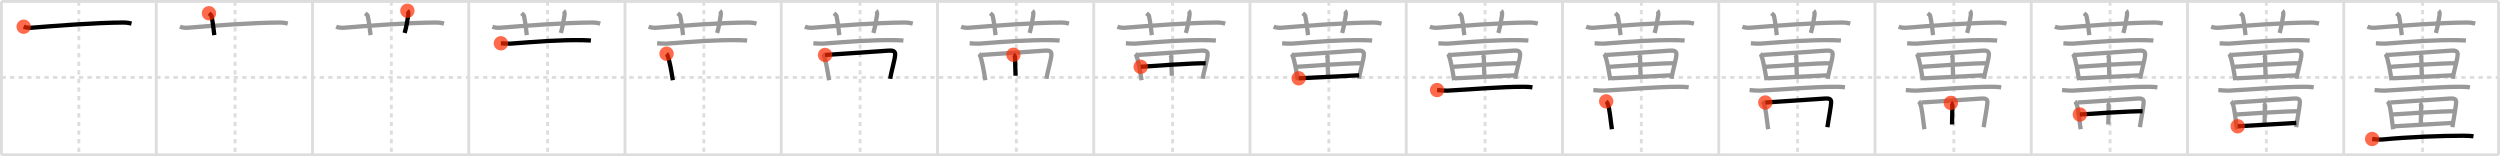 <svg width="1744px" height="109px" viewBox="0 0 1744 109" xmlns="http://www.w3.org/2000/svg" xmlns:xlink="http://www.w3.org/1999/xlink" xml:space="preserve" version="1.1"  baseProfile="full">
<line x1="1" y1="1" x2="1743" y2="1" style="stroke:#ddd;stroke-width:2" />
<line x1="1" y1="1" x2="1" y2="108" style="stroke:#ddd;stroke-width:2" />
<line x1="1" y1="108" x2="1743" y2="108" style="stroke:#ddd;stroke-width:2" />
<line x1="1743" y1="1" x2="1743" y2="108" style="stroke:#ddd;stroke-width:2" />
<line x1="109" y1="1" x2="109" y2="108" style="stroke:#ddd;stroke-width:2" />
<line x1="218" y1="1" x2="218" y2="108" style="stroke:#ddd;stroke-width:2" />
<line x1="327" y1="1" x2="327" y2="108" style="stroke:#ddd;stroke-width:2" />
<line x1="436" y1="1" x2="436" y2="108" style="stroke:#ddd;stroke-width:2" />
<line x1="545" y1="1" x2="545" y2="108" style="stroke:#ddd;stroke-width:2" />
<line x1="654" y1="1" x2="654" y2="108" style="stroke:#ddd;stroke-width:2" />
<line x1="763" y1="1" x2="763" y2="108" style="stroke:#ddd;stroke-width:2" />
<line x1="872" y1="1" x2="872" y2="108" style="stroke:#ddd;stroke-width:2" />
<line x1="981" y1="1" x2="981" y2="108" style="stroke:#ddd;stroke-width:2" />
<line x1="1090" y1="1" x2="1090" y2="108" style="stroke:#ddd;stroke-width:2" />
<line x1="1199" y1="1" x2="1199" y2="108" style="stroke:#ddd;stroke-width:2" />
<line x1="1308" y1="1" x2="1308" y2="108" style="stroke:#ddd;stroke-width:2" />
<line x1="1417" y1="1" x2="1417" y2="108" style="stroke:#ddd;stroke-width:2" />
<line x1="1526" y1="1" x2="1526" y2="108" style="stroke:#ddd;stroke-width:2" />
<line x1="1635" y1="1" x2="1635" y2="108" style="stroke:#ddd;stroke-width:2" />
<line x1="1" y1="54" x2="1743" y2="54" style="stroke:#ddd;stroke-width:2;stroke-dasharray:3 3" />
<line x1="55" y1="1" x2="55" y2="108" style="stroke:#ddd;stroke-width:2;stroke-dasharray:3 3" />
<line x1="164" y1="1" x2="164" y2="108" style="stroke:#ddd;stroke-width:2;stroke-dasharray:3 3" />
<line x1="273" y1="1" x2="273" y2="108" style="stroke:#ddd;stroke-width:2;stroke-dasharray:3 3" />
<line x1="382" y1="1" x2="382" y2="108" style="stroke:#ddd;stroke-width:2;stroke-dasharray:3 3" />
<line x1="491" y1="1" x2="491" y2="108" style="stroke:#ddd;stroke-width:2;stroke-dasharray:3 3" />
<line x1="600" y1="1" x2="600" y2="108" style="stroke:#ddd;stroke-width:2;stroke-dasharray:3 3" />
<line x1="709" y1="1" x2="709" y2="108" style="stroke:#ddd;stroke-width:2;stroke-dasharray:3 3" />
<line x1="818" y1="1" x2="818" y2="108" style="stroke:#ddd;stroke-width:2;stroke-dasharray:3 3" />
<line x1="927" y1="1" x2="927" y2="108" style="stroke:#ddd;stroke-width:2;stroke-dasharray:3 3" />
<line x1="1036" y1="1" x2="1036" y2="108" style="stroke:#ddd;stroke-width:2;stroke-dasharray:3 3" />
<line x1="1145" y1="1" x2="1145" y2="108" style="stroke:#ddd;stroke-width:2;stroke-dasharray:3 3" />
<line x1="1254" y1="1" x2="1254" y2="108" style="stroke:#ddd;stroke-width:2;stroke-dasharray:3 3" />
<line x1="1363" y1="1" x2="1363" y2="108" style="stroke:#ddd;stroke-width:2;stroke-dasharray:3 3" />
<line x1="1472" y1="1" x2="1472" y2="108" style="stroke:#ddd;stroke-width:2;stroke-dasharray:3 3" />
<line x1="1581" y1="1" x2="1581" y2="108" style="stroke:#ddd;stroke-width:2;stroke-dasharray:3 3" />
<line x1="1690" y1="1" x2="1690" y2="108" style="stroke:#ddd;stroke-width:2;stroke-dasharray:3 3" />
<path d="M16.5,18.62c1.76,0.72,3.81,0.86,5.57,0.72c16.18-1.31,44.87-3.53,63.52-3.62c2.93-0.02,4.69,0.34,6.16,0.7" style="fill:none;stroke:black;stroke-width:3" />
<circle cx="16.5" cy="18.62" r="5" stroke-width="0" fill="#FF2A00" opacity="0.7" />
<path d="M125.5,18.62c1.76,0.72,3.81,0.86,5.57,0.72c16.18-1.31,44.87-3.53,63.52-3.62c2.93-0.02,4.69,0.34,6.16,0.7" style="fill:none;stroke:#999;stroke-width:3" />
<path d="M145.78,9.25c1.24,1.02,1.64,1.33,1.77,1.95c1.24,5.85,1.6,11.17,1.95,13.3" style="fill:none;stroke:black;stroke-width:3" />
<circle cx="145.78" cy="9.25" r="5" stroke-width="0" fill="#FF2A00" opacity="0.7" />
<path d="M234.5,18.62c1.76,0.72,3.81,0.86,5.57,0.72c16.18-1.31,44.87-3.53,63.52-3.62c2.93-0.02,4.69,0.34,6.16,0.7" style="fill:none;stroke:#999;stroke-width:3" />
<path d="M254.78,9.25c1.24,1.02,1.64,1.33,1.77,1.95c1.24,5.85,1.6,11.17,1.95,13.3" style="fill:none;stroke:#999;stroke-width:3" />
<path d="M284.19,7.5c0.8,0.71,0.72,2.28,0.57,3.35C284.25,14.5,283.42,18.9,282.27,23" style="fill:none;stroke:black;stroke-width:3" />
<circle cx="284.19" cy="7.5" r="5" stroke-width="0" fill="#FF2A00" opacity="0.7" />
<path d="M343.5,18.62c1.76,0.72,3.81,0.86,5.57,0.72c16.18-1.31,44.87-3.53,63.52-3.62c2.93-0.02,4.69,0.34,6.16,0.7" style="fill:none;stroke:#999;stroke-width:3" />
<path d="M363.78,9.25c1.24,1.02,1.64,1.33,1.77,1.95c1.24,5.85,1.6,11.17,1.95,13.3" style="fill:none;stroke:#999;stroke-width:3" />
<path d="M393.19,7.5c0.8,0.71,0.72,2.28,0.57,3.35C393.25,14.5,392.42,18.9,391.27,23" style="fill:none;stroke:#999;stroke-width:3" />
<path d="M349.41,30.2c1.97,0.12,5.19,0.35,6.66,0.24C375.25,29,390.0,27.75,407.04,28.03c2.47,0.04,3.94,0.11,5.18,0.23" style="fill:none;stroke:black;stroke-width:3" />
<circle cx="349.41" cy="30.2" r="5" stroke-width="0" fill="#FF2A00" opacity="0.7" />
<path d="M452.5,18.62c1.76,0.72,3.81,0.86,5.57,0.72c16.18-1.31,44.87-3.53,63.52-3.62c2.93-0.02,4.69,0.34,6.16,0.7" style="fill:none;stroke:#999;stroke-width:3" />
<path d="M472.78,9.25c1.24,1.02,1.64,1.33,1.77,1.95c1.24,5.85,1.6,11.17,1.95,13.3" style="fill:none;stroke:#999;stroke-width:3" />
<path d="M502.19,7.5c0.8,0.71,0.72,2.28,0.57,3.35C502.25,14.5,501.42,18.9,500.27,23" style="fill:none;stroke:#999;stroke-width:3" />
<path d="M458.41,30.2c1.97,0.12,5.19,0.35,6.66,0.24C484.25,29,499.0,27.75,516.04,28.03c2.47,0.04,3.94,0.11,5.18,0.23" style="fill:none;stroke:#999;stroke-width:3" />
<path d="M464.99,37.47c0.34,0.3,0.34,0.52,0.53,0.9c1.51,3.17,2.91,11.66,3.84,17.59" style="fill:none;stroke:black;stroke-width:3" />
<circle cx="464.99" cy="37.47" r="5" stroke-width="0" fill="#FF2A00" opacity="0.7" />
<path d="M561.5,18.62c1.76,0.72,3.81,0.86,5.57,0.72c16.18-1.31,44.87-3.53,63.52-3.62c2.93-0.02,4.69,0.34,6.16,0.7" style="fill:none;stroke:#999;stroke-width:3" />
<path d="M581.78,9.25c1.24,1.02,1.64,1.33,1.77,1.95c1.24,5.85,1.6,11.17,1.95,13.3" style="fill:none;stroke:#999;stroke-width:3" />
<path d="M611.19,7.5c0.8,0.71,0.72,2.28,0.57,3.35C611.25,14.5,610.42,18.9,609.27,23" style="fill:none;stroke:#999;stroke-width:3" />
<path d="M567.41,30.2c1.97,0.12,5.19,0.35,6.66,0.24C593.25,29,608.0,27.75,625.04,28.03c2.47,0.04,3.94,0.11,5.18,0.23" style="fill:none;stroke:#999;stroke-width:3" />
<path d="M573.99,37.47c0.34,0.3,0.34,0.52,0.53,0.9c1.51,3.17,2.91,11.66,3.84,17.59" style="fill:none;stroke:#999;stroke-width:3" />
<path d="M575.56,38.35c11.76-0.85,35.41-2.31,44.19-3.02c3.23-0.26,4.65,0.44,4.71,2.4c0.1,3.24-2.82,12.21-3.43,17.23" style="fill:none;stroke:black;stroke-width:3" />
<circle cx="575.56" cy="38.35" r="5" stroke-width="0" fill="#FF2A00" opacity="0.7" />
<path d="M670.5,18.62c1.76,0.72,3.81,0.86,5.57,0.72c16.18-1.31,44.87-3.53,63.52-3.62c2.93-0.02,4.69,0.34,6.16,0.7" style="fill:none;stroke:#999;stroke-width:3" />
<path d="M690.78,9.25c1.24,1.02,1.64,1.33,1.77,1.95c1.24,5.85,1.6,11.17,1.95,13.3" style="fill:none;stroke:#999;stroke-width:3" />
<path d="M720.19,7.5c0.8,0.71,0.72,2.28,0.57,3.35C720.25,14.5,719.42,18.9,718.27,23" style="fill:none;stroke:#999;stroke-width:3" />
<path d="M676.41,30.2c1.97,0.12,5.19,0.35,6.66,0.24C702.25,29,717.0,27.75,734.04,28.03c2.47,0.04,3.94,0.11,5.18,0.23" style="fill:none;stroke:#999;stroke-width:3" />
<path d="M682.99,37.47c0.34,0.3,0.34,0.52,0.53,0.9c1.51,3.17,2.91,11.66,3.84,17.59" style="fill:none;stroke:#999;stroke-width:3" />
<path d="M684.56,38.35c11.76-0.85,35.41-2.31,44.19-3.02c3.23-0.26,4.65,0.44,4.71,2.4c0.1,3.24-2.82,12.21-3.43,17.23" style="fill:none;stroke:#999;stroke-width:3" />
<path d="M706.95,38.19c0.66,0.34,1.17,1.44,1.17,2.18c-0.01,3.76,0.33,11.09,0.34,12.46" style="fill:none;stroke:black;stroke-width:3" />
<circle cx="706.95" cy="38.19" r="5" stroke-width="0" fill="#FF2A00" opacity="0.7" />
<path d="M779.5,18.62c1.76,0.72,3.81,0.86,5.57,0.72c16.18-1.31,44.87-3.53,63.52-3.62c2.93-0.02,4.69,0.34,6.16,0.7" style="fill:none;stroke:#999;stroke-width:3" />
<path d="M799.78,9.25c1.24,1.02,1.64,1.33,1.77,1.95c1.24,5.85,1.6,11.17,1.95,13.3" style="fill:none;stroke:#999;stroke-width:3" />
<path d="M829.19,7.5c0.8,0.71,0.72,2.28,0.57,3.35C829.25,14.5,828.42,18.9,827.27,23" style="fill:none;stroke:#999;stroke-width:3" />
<path d="M785.41,30.2c1.97,0.12,5.19,0.35,6.66,0.24C811.25,29,826.0,27.75,843.04,28.03c2.47,0.04,3.94,0.11,5.18,0.23" style="fill:none;stroke:#999;stroke-width:3" />
<path d="M791.99,37.47c0.34,0.3,0.34,0.52,0.53,0.9c1.51,3.17,2.91,11.66,3.84,17.59" style="fill:none;stroke:#999;stroke-width:3" />
<path d="M793.56,38.35c11.76-0.85,35.41-2.31,44.19-3.02c3.23-0.26,4.65,0.44,4.71,2.4c0.1,3.24-2.82,12.21-3.43,17.23" style="fill:none;stroke:#999;stroke-width:3" />
<path d="M815.95,38.19c0.66,0.34,1.17,1.44,1.17,2.18c-0.01,3.76,0.33,11.09,0.34,12.46" style="fill:none;stroke:#999;stroke-width:3" />
<path d="M795.73,46.6c3.83-0.33,38.84-2.75,45.35-2.46" style="fill:none;stroke:black;stroke-width:3" />
<circle cx="795.73" cy="46.6" r="5" stroke-width="0" fill="#FF2A00" opacity="0.7" />
<path d="M888.5,18.62c1.76,0.72,3.81,0.86,5.57,0.72c16.18-1.31,44.87-3.53,63.52-3.62c2.93-0.02,4.69,0.34,6.16,0.7" style="fill:none;stroke:#999;stroke-width:3" />
<path d="M908.78,9.25c1.24,1.02,1.64,1.33,1.77,1.95c1.24,5.85,1.6,11.17,1.95,13.3" style="fill:none;stroke:#999;stroke-width:3" />
<path d="M938.19,7.5c0.8,0.71,0.72,2.28,0.57,3.35C938.25,14.5,937.42,18.9,936.27,23" style="fill:none;stroke:#999;stroke-width:3" />
<path d="M894.41,30.2c1.97,0.12,5.19,0.35,6.66,0.24C920.25,29,935.0,27.75,952.04,28.03c2.47,0.04,3.94,0.11,5.18,0.23" style="fill:none;stroke:#999;stroke-width:3" />
<path d="M900.99,37.47c0.34,0.3,0.34,0.52,0.53,0.9c1.51,3.17,2.91,11.66,3.84,17.59" style="fill:none;stroke:#999;stroke-width:3" />
<path d="M902.56,38.35c11.76-0.85,35.41-2.31,44.19-3.02c3.23-0.26,4.65,0.44,4.71,2.4c0.1,3.24-2.82,12.21-3.43,17.23" style="fill:none;stroke:#999;stroke-width:3" />
<path d="M924.95,38.19c0.66,0.34,1.17,1.44,1.17,2.18c-0.01,3.76,0.33,11.09,0.34,12.46" style="fill:none;stroke:#999;stroke-width:3" />
<path d="M904.73,46.6c3.83-0.33,38.84-2.75,45.35-2.46" style="fill:none;stroke:#999;stroke-width:3" />
<path d="M905.96,54.63c7.87-0.35,29.87-1.47,42.16-2.11" style="fill:none;stroke:black;stroke-width:3" />
<circle cx="905.96" cy="54.63" r="5" stroke-width="0" fill="#FF2A00" opacity="0.7" />
<path d="M997.5,18.62c1.76,0.72,3.81,0.86,5.57,0.72c16.18-1.31,44.87-3.53,63.52-3.62c2.93-0.02,4.69,0.34,6.16,0.7" style="fill:none;stroke:#999;stroke-width:3" />
<path d="M1017.78,9.25c1.24,1.02,1.64,1.33,1.77,1.95c1.24,5.85,1.6,11.17,1.95,13.3" style="fill:none;stroke:#999;stroke-width:3" />
<path d="M1047.19,7.5c0.8,0.71,0.72,2.28,0.57,3.35C1047.25,14.5,1046.42,18.9,1045.27,23" style="fill:none;stroke:#999;stroke-width:3" />
<path d="M1003.41,30.2c1.97,0.12,5.19,0.35,6.66,0.24C1029.25,29,1044.0,27.75,1061.04,28.03c2.47,0.04,3.94,0.11,5.18,0.23" style="fill:none;stroke:#999;stroke-width:3" />
<path d="M1009.99,37.47c0.34,0.3,0.34,0.52,0.53,0.9c1.51,3.17,2.91,11.66,3.84,17.59" style="fill:none;stroke:#999;stroke-width:3" />
<path d="M1011.56,38.35c11.76-0.85,35.41-2.31,44.19-3.02c3.23-0.26,4.65,0.44,4.71,2.4c0.1,3.24-2.82,12.21-3.43,17.23" style="fill:none;stroke:#999;stroke-width:3" />
<path d="M1033.95,38.19c0.66,0.34,1.17,1.44,1.17,2.18c-0.01,3.76,0.33,11.09,0.34,12.46" style="fill:none;stroke:#999;stroke-width:3" />
<path d="M1013.73,46.6c3.83-0.33,38.84-2.75,45.35-2.46" style="fill:none;stroke:#999;stroke-width:3" />
<path d="M1014.96,54.63c7.87-0.35,29.87-1.47,42.16-2.11" style="fill:none;stroke:#999;stroke-width:3" />
<path d="M1002.5,62.82c2.17,0.21,5.71,0.5,7.33,0.41c19.82-1.04,36.67-2.71,53.5-2.69c2.71,0,4.34,0.2,5.7,0.4" style="fill:none;stroke:black;stroke-width:3" />
<circle cx="1002.5" cy="62.82" r="5" stroke-width="0" fill="#FF2A00" opacity="0.7" />
<path d="M1106.5,18.62c1.76,0.72,3.81,0.86,5.57,0.72c16.18-1.31,44.87-3.53,63.52-3.62c2.93-0.02,4.69,0.34,6.16,0.7" style="fill:none;stroke:#999;stroke-width:3" />
<path d="M1126.78,9.25c1.24,1.02,1.64,1.33,1.77,1.95c1.24,5.85,1.6,11.17,1.95,13.3" style="fill:none;stroke:#999;stroke-width:3" />
<path d="M1156.19,7.5c0.8,0.71,0.72,2.28,0.57,3.35C1156.25,14.5,1155.42,18.9,1154.27,23" style="fill:none;stroke:#999;stroke-width:3" />
<path d="M1112.41,30.2c1.97,0.12,5.19,0.35,6.66,0.24C1138.25,29,1153.0,27.75,1170.04,28.03c2.47,0.04,3.94,0.11,5.18,0.23" style="fill:none;stroke:#999;stroke-width:3" />
<path d="M1118.99,37.47c0.34,0.3,0.34,0.52,0.53,0.9c1.51,3.17,2.91,11.66,3.84,17.59" style="fill:none;stroke:#999;stroke-width:3" />
<path d="M1120.56,38.35c11.76-0.85,35.41-2.31,44.19-3.02c3.23-0.26,4.65,0.44,4.71,2.4c0.1,3.24-2.82,12.21-3.43,17.23" style="fill:none;stroke:#999;stroke-width:3" />
<path d="M1142.95,38.19c0.66,0.34,1.17,1.44,1.17,2.18c-0.01,3.76,0.33,11.09,0.34,12.46" style="fill:none;stroke:#999;stroke-width:3" />
<path d="M1122.73,46.6c3.83-0.33,38.84-2.75,45.35-2.46" style="fill:none;stroke:#999;stroke-width:3" />
<path d="M1123.96,54.63c7.87-0.35,29.87-1.47,42.16-2.11" style="fill:none;stroke:#999;stroke-width:3" />
<path d="M1111.5,62.82c2.17,0.21,5.71,0.5,7.33,0.41c19.82-1.04,36.67-2.71,53.5-2.69c2.71,0,4.34,0.2,5.7,0.4" style="fill:none;stroke:#999;stroke-width:3" />
<path d="M1120.48,70.71c0.31,0.28,0.87,1.32,1.03,1.67c1.38,2.9,2.11,12.35,2.96,17.77" style="fill:none;stroke:black;stroke-width:3" />
<circle cx="1120.48" cy="70.71" r="5" stroke-width="0" fill="#FF2A00" opacity="0.7" />
<path d="M1215.5,18.62c1.76,0.72,3.81,0.86,5.57,0.72c16.18-1.31,44.87-3.53,63.52-3.62c2.93-0.02,4.69,0.34,6.16,0.7" style="fill:none;stroke:#999;stroke-width:3" />
<path d="M1235.78,9.25c1.24,1.02,1.64,1.33,1.77,1.95c1.24,5.85,1.6,11.17,1.95,13.3" style="fill:none;stroke:#999;stroke-width:3" />
<path d="M1265.19,7.5c0.8,0.71,0.72,2.28,0.57,3.35C1265.25,14.5,1264.42,18.9,1263.27,23" style="fill:none;stroke:#999;stroke-width:3" />
<path d="M1221.41,30.2c1.97,0.12,5.19,0.35,6.66,0.24C1247.25,29,1262.0,27.75,1279.04,28.03c2.47,0.04,3.94,0.11,5.18,0.23" style="fill:none;stroke:#999;stroke-width:3" />
<path d="M1227.99,37.47c0.34,0.3,0.34,0.52,0.53,0.9c1.51,3.17,2.91,11.66,3.84,17.59" style="fill:none;stroke:#999;stroke-width:3" />
<path d="M1229.56,38.35c11.76-0.85,35.41-2.31,44.19-3.02c3.23-0.26,4.65,0.44,4.71,2.4c0.1,3.24-2.82,12.21-3.43,17.23" style="fill:none;stroke:#999;stroke-width:3" />
<path d="M1251.95,38.19c0.66,0.34,1.17,1.44,1.17,2.18c-0.01,3.76,0.33,11.09,0.34,12.46" style="fill:none;stroke:#999;stroke-width:3" />
<path d="M1231.73,46.6c3.83-0.33,38.84-2.75,45.35-2.46" style="fill:none;stroke:#999;stroke-width:3" />
<path d="M1232.96,54.63c7.87-0.35,29.87-1.47,42.16-2.11" style="fill:none;stroke:#999;stroke-width:3" />
<path d="M1220.5,62.82c2.17,0.21,5.71,0.5,7.33,0.41c19.82-1.04,36.67-2.71,53.5-2.69c2.71,0,4.34,0.2,5.7,0.4" style="fill:none;stroke:#999;stroke-width:3" />
<path d="M1229.48,70.71c0.31,0.28,0.87,1.32,1.03,1.67c1.38,2.9,2.11,12.35,2.96,17.77" style="fill:none;stroke:#999;stroke-width:3" />
<path d="M1231.46,71.51c10.76-0.78,33.59-2.11,41.62-2.76c2.95-0.24,4.25,0.41,4.31,2.19c0.09,2.97-2.03,13.2-2.59,17.79" style="fill:none;stroke:black;stroke-width:3" />
<circle cx="1231.46" cy="71.51" r="5" stroke-width="0" fill="#FF2A00" opacity="0.7" />
<path d="M1324.5,18.62c1.76,0.72,3.81,0.86,5.57,0.72c16.18-1.31,44.87-3.53,63.52-3.62c2.93-0.02,4.69,0.34,6.16,0.7" style="fill:none;stroke:#999;stroke-width:3" />
<path d="M1344.78,9.25c1.24,1.02,1.64,1.33,1.77,1.95c1.24,5.85,1.6,11.17,1.95,13.3" style="fill:none;stroke:#999;stroke-width:3" />
<path d="M1374.19,7.5c0.8,0.71,0.72,2.28,0.57,3.35C1374.25,14.5,1373.42,18.9,1372.27,23" style="fill:none;stroke:#999;stroke-width:3" />
<path d="M1330.41,30.2c1.97,0.12,5.19,0.35,6.66,0.24C1356.25,29,1371.0,27.75,1388.04,28.03c2.47,0.04,3.94,0.11,5.18,0.23" style="fill:none;stroke:#999;stroke-width:3" />
<path d="M1336.99,37.47c0.34,0.3,0.34,0.52,0.53,0.9c1.51,3.17,2.91,11.66,3.84,17.59" style="fill:none;stroke:#999;stroke-width:3" />
<path d="M1338.56,38.35c11.76-0.85,35.41-2.31,44.19-3.02c3.23-0.26,4.65,0.44,4.71,2.4c0.1,3.24-2.82,12.21-3.43,17.23" style="fill:none;stroke:#999;stroke-width:3" />
<path d="M1360.95,38.19c0.66,0.34,1.17,1.44,1.17,2.18c-0.01,3.76,0.33,11.09,0.34,12.46" style="fill:none;stroke:#999;stroke-width:3" />
<path d="M1340.73,46.6c3.83-0.33,38.84-2.75,45.35-2.46" style="fill:none;stroke:#999;stroke-width:3" />
<path d="M1341.96,54.63c7.87-0.35,29.87-1.47,42.16-2.11" style="fill:none;stroke:#999;stroke-width:3" />
<path d="M1329.5,62.82c2.17,0.21,5.71,0.5,7.33,0.41c19.82-1.04,36.67-2.71,53.5-2.69c2.71,0,4.34,0.2,5.7,0.4" style="fill:none;stroke:#999;stroke-width:3" />
<path d="M1338.48,70.71c0.31,0.28,0.87,1.32,1.03,1.67c1.38,2.9,2.11,12.35,2.96,17.77" style="fill:none;stroke:#999;stroke-width:3" />
<path d="M1340.46,71.51c10.76-0.78,33.59-2.11,41.62-2.76c2.95-0.24,4.25,0.41,4.31,2.19c0.09,2.97-2.03,13.2-2.59,17.79" style="fill:none;stroke:#999;stroke-width:3" />
<path d="M1360.91,71.79c0.61,0.31,1.07,1.32,1.07,1.99c-0.01,3.44-0.25,11.83-0.24,13.07" style="fill:none;stroke:black;stroke-width:3" />
<circle cx="1360.91" cy="71.79" r="5" stroke-width="0" fill="#FF2A00" opacity="0.7" />
<path d="M1433.5,18.62c1.76,0.72,3.81,0.86,5.57,0.72c16.18-1.31,44.87-3.53,63.52-3.62c2.93-0.02,4.69,0.34,6.16,0.7" style="fill:none;stroke:#999;stroke-width:3" />
<path d="M1453.78,9.25c1.24,1.02,1.64,1.33,1.77,1.95c1.24,5.85,1.6,11.17,1.95,13.3" style="fill:none;stroke:#999;stroke-width:3" />
<path d="M1483.19,7.5c0.8,0.71,0.72,2.28,0.57,3.35C1483.25,14.5,1482.42,18.9,1481.27,23" style="fill:none;stroke:#999;stroke-width:3" />
<path d="M1439.41,30.2c1.97,0.12,5.19,0.35,6.66,0.24C1465.25,29,1480.0,27.75,1497.04,28.03c2.47,0.04,3.94,0.11,5.18,0.23" style="fill:none;stroke:#999;stroke-width:3" />
<path d="M1445.99,37.47c0.34,0.3,0.34,0.52,0.53,0.9c1.51,3.17,2.91,11.66,3.84,17.59" style="fill:none;stroke:#999;stroke-width:3" />
<path d="M1447.56,38.35c11.76-0.85,35.41-2.31,44.19-3.02c3.23-0.26,4.65,0.44,4.71,2.4c0.1,3.24-2.82,12.21-3.43,17.23" style="fill:none;stroke:#999;stroke-width:3" />
<path d="M1469.95,38.19c0.66,0.34,1.17,1.44,1.17,2.18c-0.01,3.76,0.33,11.09,0.34,12.46" style="fill:none;stroke:#999;stroke-width:3" />
<path d="M1449.73,46.6c3.83-0.33,38.84-2.75,45.35-2.46" style="fill:none;stroke:#999;stroke-width:3" />
<path d="M1450.96,54.63c7.87-0.35,29.87-1.47,42.16-2.11" style="fill:none;stroke:#999;stroke-width:3" />
<path d="M1438.5,62.82c2.17,0.21,5.71,0.5,7.33,0.41c19.82-1.04,36.67-2.71,53.5-2.69c2.71,0,4.34,0.2,5.7,0.4" style="fill:none;stroke:#999;stroke-width:3" />
<path d="M1447.48,70.71c0.31,0.28,0.87,1.32,1.03,1.67c1.38,2.9,2.11,12.35,2.96,17.77" style="fill:none;stroke:#999;stroke-width:3" />
<path d="M1449.46,71.51c10.76-0.78,33.59-2.11,41.62-2.76c2.95-0.24,4.25,0.41,4.31,2.19c0.09,2.97-2.03,13.2-2.59,17.79" style="fill:none;stroke:#999;stroke-width:3" />
<path d="M1469.91,71.79c0.61,0.31,1.07,1.32,1.07,1.99c-0.01,3.44-0.25,11.83-0.24,13.07" style="fill:none;stroke:#999;stroke-width:3" />
<path d="M1450.9,79.87c3.5-0.3,37.82-2.52,43.77-2.25" style="fill:none;stroke:black;stroke-width:3" />
<circle cx="1450.9" cy="79.87" r="5" stroke-width="0" fill="#FF2A00" opacity="0.7" />
<path d="M1542.5,18.62c1.76,0.72,3.81,0.86,5.57,0.72c16.18-1.31,44.87-3.53,63.52-3.62c2.93-0.02,4.69,0.34,6.16,0.7" style="fill:none;stroke:#999;stroke-width:3" />
<path d="M1562.78,9.25c1.24,1.02,1.64,1.33,1.77,1.95c1.24,5.85,1.6,11.17,1.95,13.3" style="fill:none;stroke:#999;stroke-width:3" />
<path d="M1592.19,7.5c0.8,0.71,0.72,2.28,0.57,3.35C1592.25,14.5,1591.42,18.9,1590.27,23" style="fill:none;stroke:#999;stroke-width:3" />
<path d="M1548.41,30.2c1.97,0.12,5.19,0.35,6.66,0.24C1574.25,29,1589.0,27.75,1606.04,28.03c2.47,0.04,3.94,0.11,5.18,0.23" style="fill:none;stroke:#999;stroke-width:3" />
<path d="M1554.99,37.47c0.34,0.3,0.34,0.52,0.53,0.9c1.51,3.17,2.91,11.66,3.84,17.59" style="fill:none;stroke:#999;stroke-width:3" />
<path d="M1556.56,38.35c11.76-0.85,35.41-2.31,44.19-3.02c3.23-0.26,4.65,0.44,4.71,2.4c0.1,3.24-2.82,12.21-3.43,17.23" style="fill:none;stroke:#999;stroke-width:3" />
<path d="M1578.95,38.19c0.66,0.34,1.17,1.44,1.17,2.18c-0.01,3.76,0.33,11.09,0.34,12.46" style="fill:none;stroke:#999;stroke-width:3" />
<path d="M1558.73,46.6c3.83-0.33,38.84-2.75,45.35-2.46" style="fill:none;stroke:#999;stroke-width:3" />
<path d="M1559.96,54.63c7.87-0.35,29.87-1.47,42.16-2.11" style="fill:none;stroke:#999;stroke-width:3" />
<path d="M1547.5,62.82c2.17,0.21,5.71,0.5,7.33,0.41c19.82-1.04,36.67-2.71,53.5-2.69c2.71,0,4.34,0.2,5.7,0.4" style="fill:none;stroke:#999;stroke-width:3" />
<path d="M1556.48,70.71c0.31,0.28,0.87,1.32,1.03,1.67c1.38,2.9,2.11,12.35,2.96,17.77" style="fill:none;stroke:#999;stroke-width:3" />
<path d="M1558.46,71.51c10.76-0.78,33.59-2.11,41.62-2.76c2.95-0.24,4.25,0.41,4.31,2.19c0.09,2.97-2.03,13.2-2.59,17.79" style="fill:none;stroke:#999;stroke-width:3" />
<path d="M1578.91,71.79c0.61,0.31,1.07,1.32,1.07,1.99c-0.01,3.44-0.25,11.83-0.24,13.07" style="fill:none;stroke:#999;stroke-width:3" />
<path d="M1559.9,79.87c3.5-0.3,37.82-2.52,43.77-2.25" style="fill:none;stroke:#999;stroke-width:3" />
<path d="M1561.02,88.09c7.19-0.32,29.62-1.76,40.86-2.35" style="fill:none;stroke:black;stroke-width:3" />
<circle cx="1561.02" cy="88.09" r="5" stroke-width="0" fill="#FF2A00" opacity="0.7" />
<path d="M1651.5,18.62c1.76,0.72,3.81,0.86,5.57,0.72c16.18-1.31,44.87-3.53,63.52-3.62c2.93-0.02,4.69,0.34,6.16,0.7" style="fill:none;stroke:#999;stroke-width:3" />
<path d="M1671.78,9.25c1.24,1.02,1.64,1.33,1.77,1.95c1.24,5.85,1.6,11.17,1.95,13.3" style="fill:none;stroke:#999;stroke-width:3" />
<path d="M1701.19,7.5c0.8,0.71,0.72,2.28,0.57,3.35C1701.25,14.5,1700.42,18.9,1699.27,23" style="fill:none;stroke:#999;stroke-width:3" />
<path d="M1657.41,30.2c1.97,0.12,5.19,0.35,6.66,0.24C1683.25,29,1698.0,27.75,1715.04,28.03c2.47,0.04,3.94,0.11,5.18,0.23" style="fill:none;stroke:#999;stroke-width:3" />
<path d="M1663.99,37.47c0.34,0.3,0.34,0.52,0.53,0.9c1.51,3.17,2.91,11.66,3.84,17.59" style="fill:none;stroke:#999;stroke-width:3" />
<path d="M1665.56,38.35c11.76-0.85,35.41-2.31,44.19-3.02c3.23-0.26,4.65,0.44,4.71,2.4c0.1,3.24-2.82,12.21-3.43,17.23" style="fill:none;stroke:#999;stroke-width:3" />
<path d="M1687.95,38.19c0.66,0.34,1.17,1.44,1.17,2.18c-0.01,3.76,0.33,11.09,0.34,12.46" style="fill:none;stroke:#999;stroke-width:3" />
<path d="M1667.73,46.6c3.83-0.33,38.84-2.75,45.35-2.46" style="fill:none;stroke:#999;stroke-width:3" />
<path d="M1668.96,54.63c7.87-0.35,29.87-1.47,42.16-2.11" style="fill:none;stroke:#999;stroke-width:3" />
<path d="M1656.5,62.82c2.17,0.21,5.71,0.5,7.33,0.41c19.82-1.04,36.67-2.71,53.5-2.69c2.71,0,4.34,0.2,5.7,0.4" style="fill:none;stroke:#999;stroke-width:3" />
<path d="M1665.48,70.71c0.31,0.28,0.87,1.32,1.03,1.67c1.38,2.9,2.11,12.35,2.96,17.77" style="fill:none;stroke:#999;stroke-width:3" />
<path d="M1667.46,71.51c10.76-0.78,33.59-2.11,41.62-2.76c2.95-0.24,4.25,0.41,4.31,2.19c0.09,2.97-2.03,13.2-2.59,17.79" style="fill:none;stroke:#999;stroke-width:3" />
<path d="M1687.91,71.79c0.61,0.31,1.07,1.32,1.07,1.99c-0.01,3.44-0.25,11.83-0.24,13.07" style="fill:none;stroke:#999;stroke-width:3" />
<path d="M1668.9,79.87c3.5-0.3,37.82-2.52,43.77-2.25" style="fill:none;stroke:#999;stroke-width:3" />
<path d="M1670.02,88.09c7.19-0.32,29.62-1.76,40.86-2.35" style="fill:none;stroke:#999;stroke-width:3" />
<path d="M1654.8,96.96c2,0.19,5.25,0.52,6.73,0.38C1681.0,95.5,1703.11,94.68,1718.57,94.69c2.49,0,5.69,0.18,6.93,0.37" style="fill:none;stroke:black;stroke-width:3" />
<circle cx="1654.8" cy="96.96" r="5" stroke-width="0" fill="#FF2A00" opacity="0.7" />
</svg>